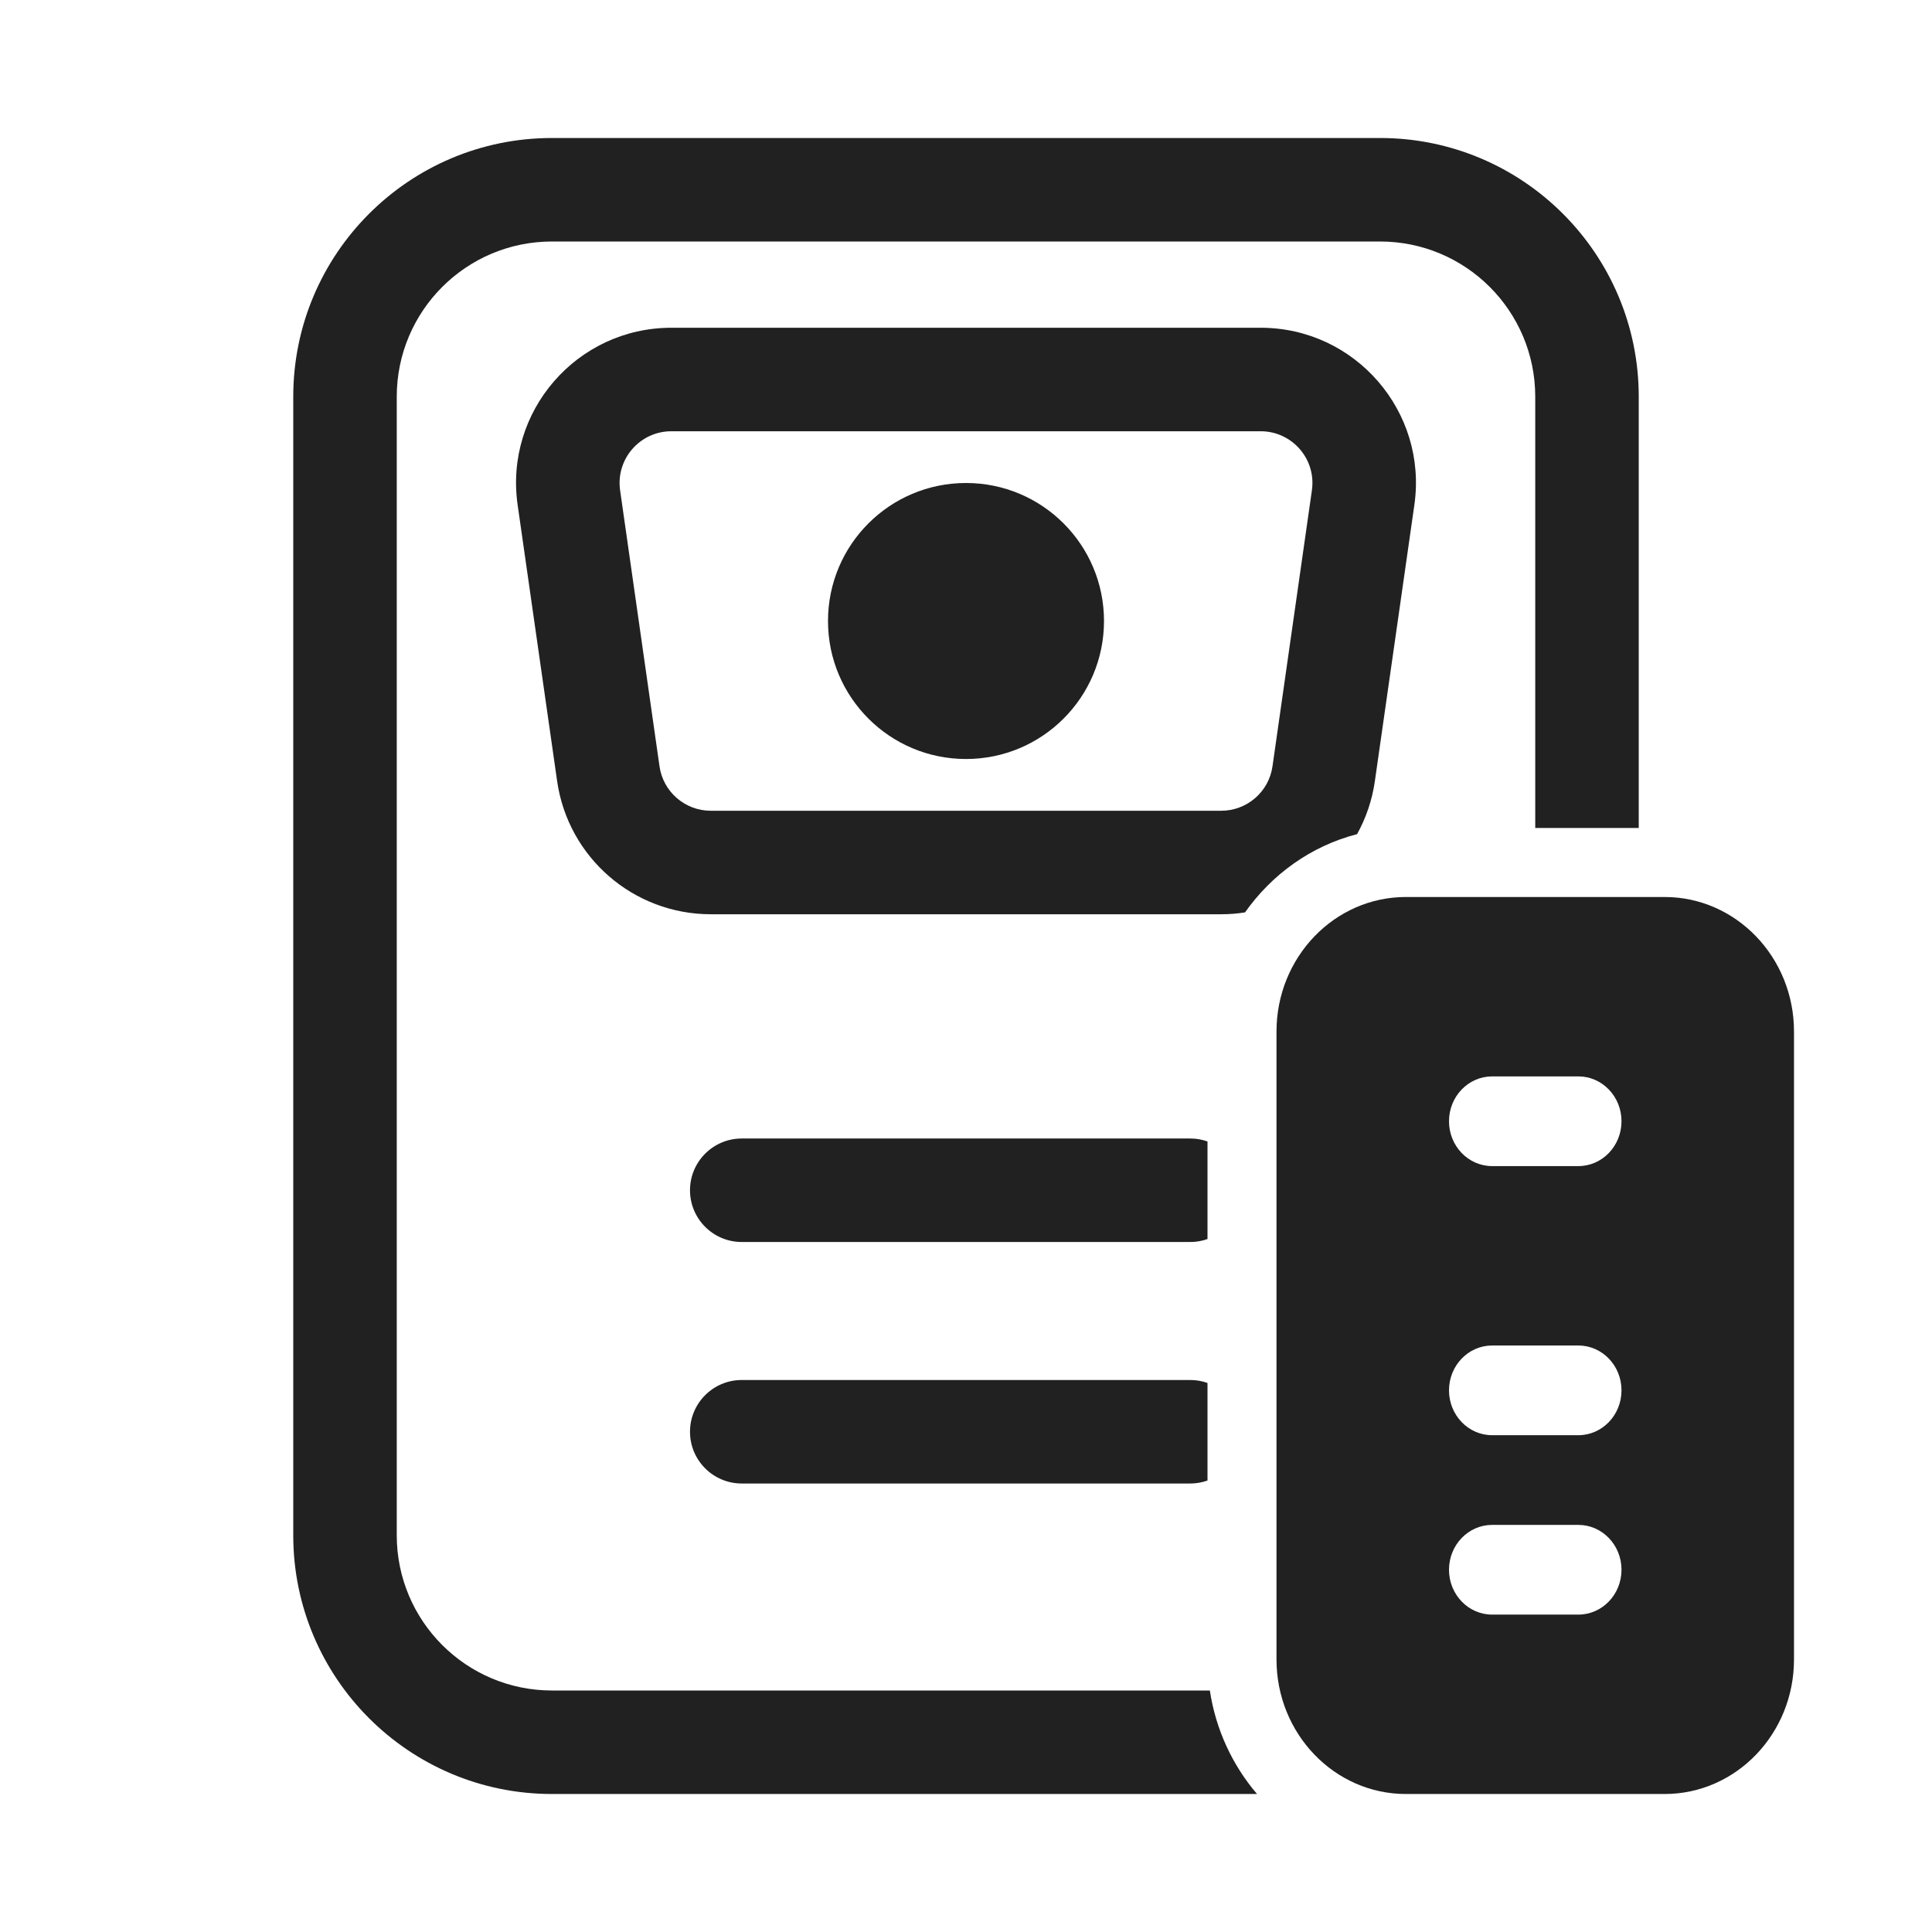 <svg width="28" height="28" viewBox="0 0 28 28" fill="none" xmlns="http://www.w3.org/2000/svg">
<path d="M8 2C5.929 2 4.25 3.679 4.25 5.75V22.25C4.25 24.321 5.929 26 8 26H18.218C17.861 25.583 17.619 25.064 17.534 24.5H8C6.757 24.5 5.75 23.492 5.75 22.25V5.75C5.75 4.507 6.757 3.5 8 3.5H20C21.243 3.5 22.25 4.507 22.25 5.75V12H23.75V5.75C23.75 3.679 22.071 2 20 2H8Z" fill="#212121"/>
<path d="M16 9C16 10.105 15.105 11 14 11C12.895 11 12 10.105 12 9C12 7.895 12.895 7 14 7C15.105 7 16 7.895 16 9Z" fill="#212121"/>
<path d="M19.668 12.089C19.797 11.855 19.887 11.596 19.926 11.318L20.498 7.318C20.692 5.963 19.64 4.75 18.27 4.75H9.73C8.36 4.75 7.308 5.963 7.502 7.318L8.074 11.318C8.232 12.427 9.181 13.25 10.301 13.25H17.699C17.816 13.25 17.932 13.241 18.044 13.223C18.431 12.674 18.999 12.261 19.668 12.089ZM8.987 7.106C8.923 6.654 9.273 6.25 9.73 6.25H18.27C18.727 6.25 19.078 6.654 19.013 7.106L18.442 11.106C18.389 11.476 18.072 11.75 17.699 11.75H10.301C9.928 11.75 9.611 11.476 9.558 11.106L8.987 7.106Z" fill="#212121"/>
<path d="M17.5 16.543C17.422 16.515 17.338 16.5 17.25 16.5L10.75 16.5C10.336 16.5 10 16.836 10 17.25C10 17.664 10.336 18 10.75 18H17.25C17.338 18 17.422 17.985 17.5 17.957V16.543Z" fill="#212121"/>
<path d="M17.5 20.043C17.422 20.015 17.338 20 17.25 20H10.75C10.336 20 10 20.336 10 20.75C10 21.164 10.336 21.5 10.75 21.5H17.25C17.338 21.5 17.422 21.485 17.5 21.457V20.043Z" fill="#212121"/>
<path d="M18.5 14.95C18.5 13.873 19.34 13 20.375 13H24.125C25.16 13 26 13.873 26 14.95V24.05C26 25.127 25.16 26 24.125 26H20.375C19.34 26 18.5 25.127 18.5 24.05V14.95ZM21.625 15.6C21.28 15.6 21 15.891 21 16.25C21 16.609 21.28 16.9 21.625 16.9H22.875C23.22 16.9 23.5 16.609 23.5 16.25C23.5 15.891 23.22 15.6 22.875 15.6H21.625ZM21 20.15C21 20.509 21.28 20.8 21.625 20.8H22.875C23.22 20.8 23.5 20.509 23.5 20.15C23.5 19.791 23.22 19.5 22.875 19.5H21.625C21.28 19.5 21 19.791 21 20.15ZM21.625 22.1C21.28 22.1 21 22.391 21 22.75C21 23.109 21.28 23.4 21.625 23.4H22.875C23.22 23.4 23.5 23.109 23.5 22.75C23.5 22.391 23.22 22.1 22.875 22.1H21.625Z" fill="#212121"/>
</svg>
